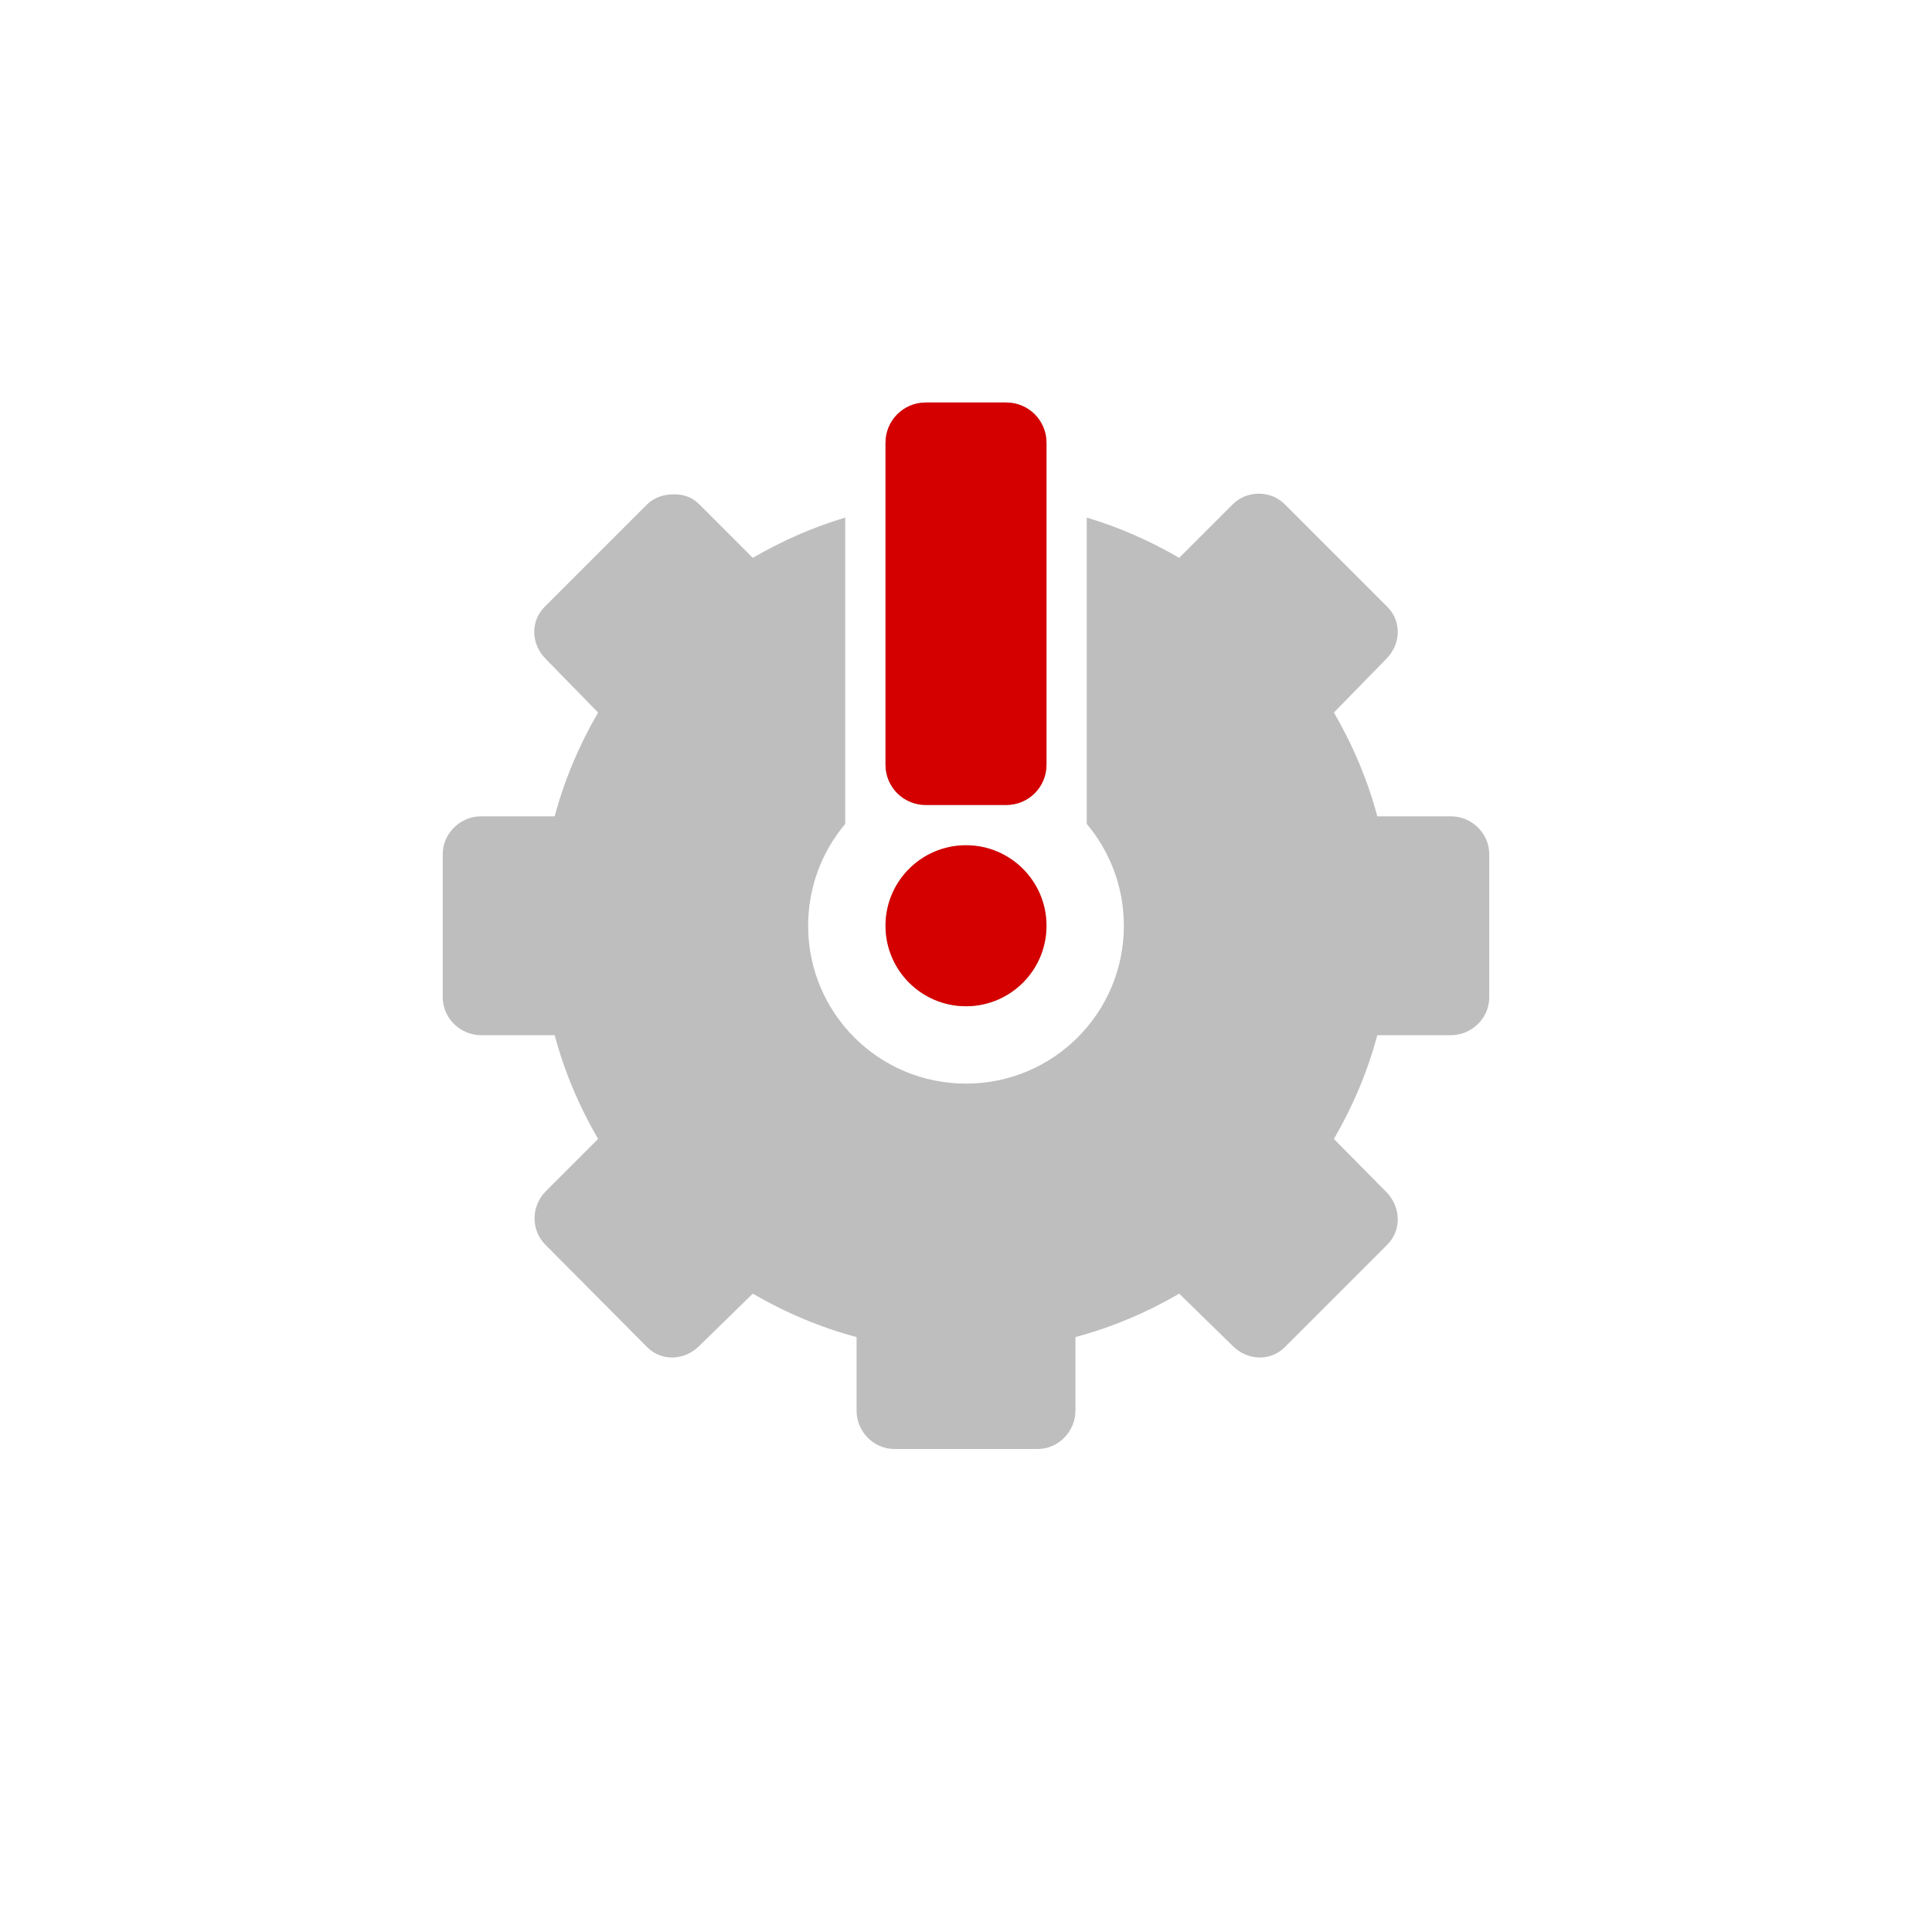 
<svg width="96" height="96" version="1.1" xmlns="http://www.w3.org/2000/svg">
	<path fill="#bebebe" d="m46 20c-1.108 0-2 0.892-2 2v16c0 1.108 0.892 2 2 2h4c1.108 0 2-0.892 2-2v-16c0-1.108-0.892-2-2-2h-4zm16.562 4.531c-0.467-0.001-0.944 0.164-1.312 0.531l-2.656 2.657c-1.434-0.834-2.973-1.518-4.594-2v15.219c1.151 1.373 1.844 3.132 1.844 5.062 0 4.339-3.505 7.844-7.844 7.844s-7.844-3.505-7.844-7.844c0-1.93 0.693-3.689 1.844-5.062v-15.219c-1.621 0.482-3.16 1.166-4.594 2l-2.656-2.657c-0.368-0.367-0.774-0.495-1.25-0.5-0.476-0.004-0.982 0.139-1.344 0.5l-5.094 5.094c-0.723 0.724-0.673 1.858 0.063 2.594l2.594 2.656c-0.931 1.6-1.669 3.327-2.157 5.156h-3.656c-1.04 0-1.906 0.852-1.906 1.876v7.124c0 1.024 0.866 1.876 1.906 1.876h3.656c0.488 1.829 1.226 3.556 2.157 5.156l-2.594 2.594c-0.736 0.735-0.755 1.932-0.031 2.656l5.062 5.094c0.724 0.723 1.858 0.673 2.594-0.063l2.656-2.594c1.6 0.931 3.327 1.669 5.156 2.157v3.656c0 1.04 0.852 1.906 1.876 1.906h7.124c1.024 0 1.876-0.866 1.876-1.906v-3.656c1.829-0.488 3.556-1.226 5.156-2.157l2.656 2.594c0.736 0.736 1.87 0.786 2.594 0.063l5.094-5.094c0.723-0.724 0.673-1.889-0.063-2.625l-2.594-2.625c0.931-1.6 1.669-3.327 2.157-5.156h3.656c1.04-0.001 1.906-0.852 1.906-1.876v-7.124c0-1.024-0.866-1.876-1.906-1.876h-3.656c-0.488-1.829-1.226-3.556-2.157-5.156l2.594-2.656c0.736-0.736 0.786-1.87 0.063-2.594l-5.094-5.094c-0.362-0.361-0.814-0.529-1.282-0.531zm-14.562 17.469c-2.209 0-4 1.791-4 4s1.791 4 4 4 4-1.791 4-4-1.791-4-4-4z"/>
	<path fill="#d40000" d="m46 20c-1.108 0-2 0.892-2 2v16c0 1.108 0.892 2 2 2h4c1.108 0 2-0.892 2-2v-16c0-1.108-0.892-2-2-2h-4zm2 22c-2.209 0-4 1.791-4 4s1.791 4 4 4 4-1.791 4-4-1.791-4-4-4z"/>
</svg>
